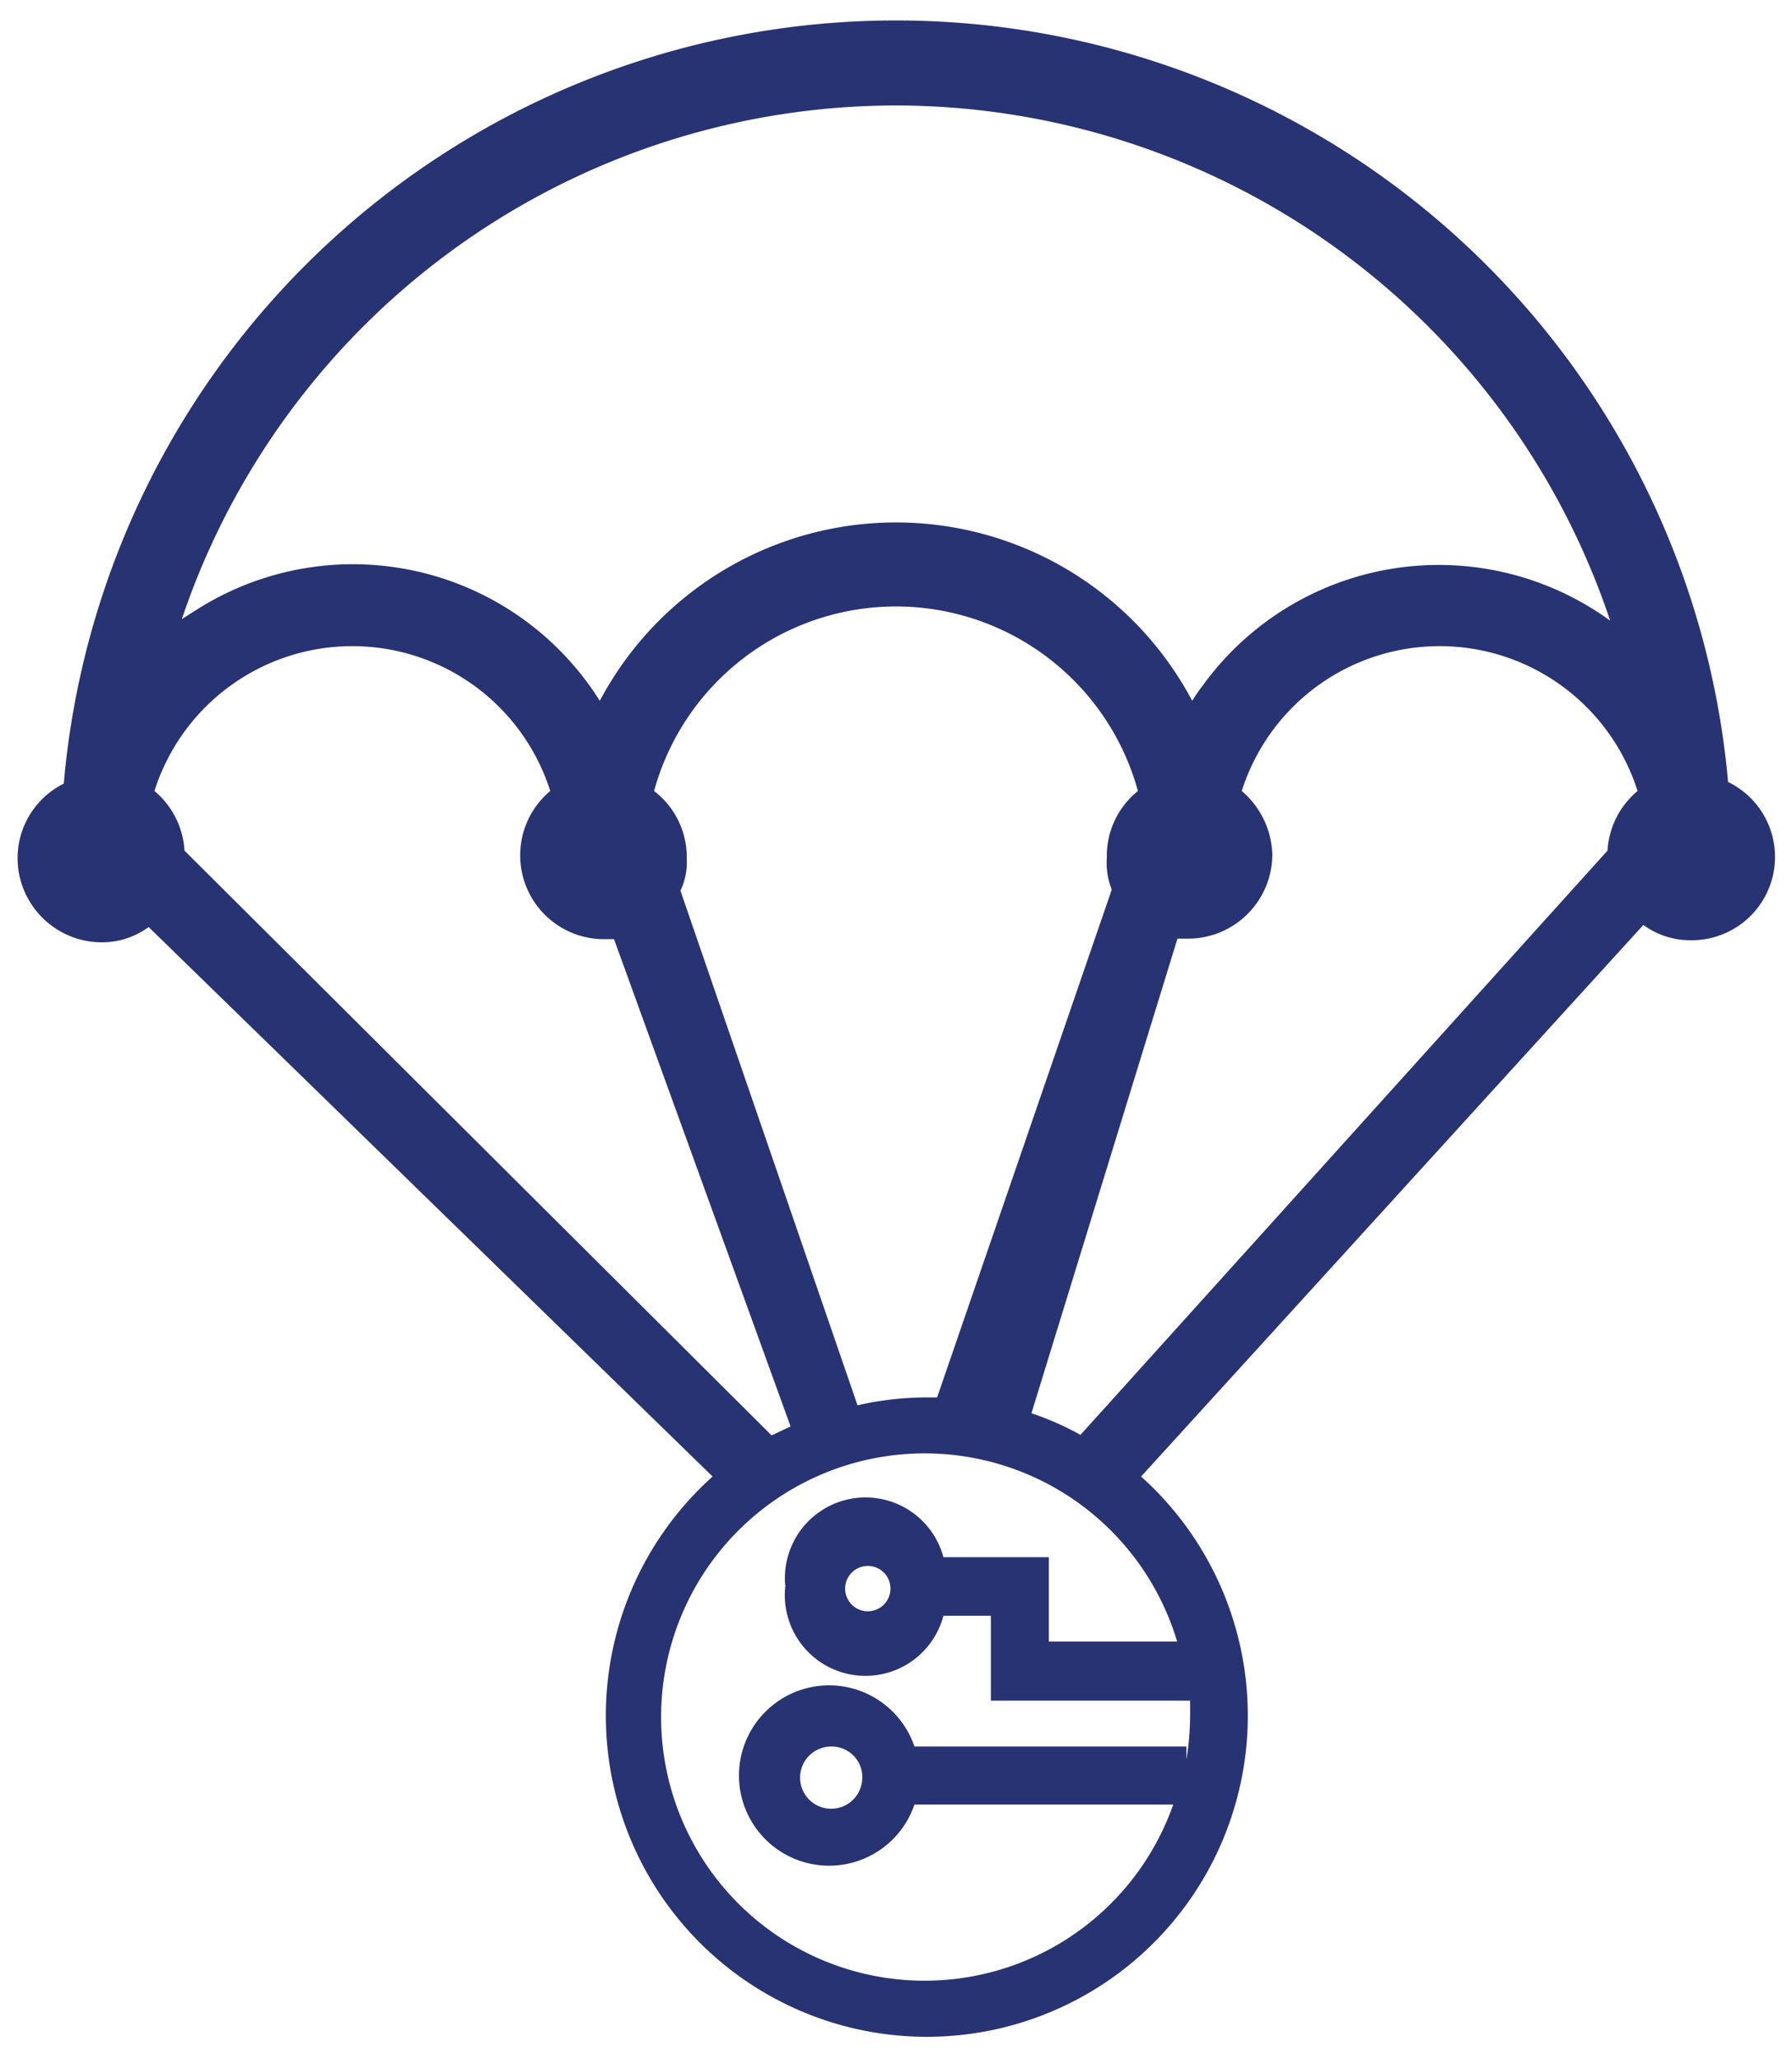 <svg id="Layer_1" data-name="Layer 1" xmlns="http://www.w3.org/2000/svg" viewBox="0 0 34 39.04"><defs><style>.cls-1{fill:#273372;}</style></defs><title>201</title><path class="cls-1" d="M32.79,14.86a15.85,15.85,0,0,0-31.58,0A1.58,1.58,0,0,0,.51,17a1.6,1.6,0,0,0,1.42.87,1.5,1.5,0,0,0,.89-.29L13.52,28a6.09,6.09,0,1,0,8.13,0l9.53-10.46a1.5,1.5,0,0,0,.89.29,1.58,1.58,0,0,0,.72-3ZM17,2a14.31,14.31,0,0,1,13.55,9.77A5.53,5.53,0,0,0,22.82,13a3,3,0,0,0-.2.29,6.36,6.36,0,0,0-11.24,0,5.53,5.53,0,0,0-7.63-1.74l-.3.19A14.31,14.31,0,0,1,17,2Zm4.09,14.88-3.31,9.62H17.6a5.83,5.83,0,0,0-1.33.15l-3.36-9.76a1.24,1.24,0,0,0,.12-.6A1.58,1.58,0,0,0,12.41,15a4.76,4.76,0,0,1,9.18,0A1.58,1.58,0,0,0,21,16.26,1.37,1.37,0,0,0,21.09,16.86ZM3.5,16.13A1.59,1.59,0,0,0,2.93,15a3.94,3.94,0,0,1,7.51,0,1.59,1.59,0,0,0,1,2.81l.21,0L15,27.05l-.36.17Zm18.87,15H19.9V29.53h-2a1.53,1.53,0,0,0-3,.55,1.53,1.53,0,0,0,3,.56h.9v1.61h3.78c0,.1,0,.21,0,.31a5.42,5.42,0,0,1-.07.81v-.25H17.35a1.71,1.71,0,1,0,0,1.1h4.91a5,5,0,1,1,.08-3.07Zm-5.48-1.07a.43.43,0,1,1-.85,0,.43.43,0,0,1,.85,0Zm-.53,3.65a.59.59,0,1,1-.59-.59A.58.58,0,0,1,16.36,33.73ZM30.5,16.13l-10,11.08a5.48,5.48,0,0,0-.93-.41l2.77-9,.21,0a1.6,1.6,0,0,0,1.59-1.59A1.64,1.64,0,0,0,23.56,15a3.94,3.94,0,0,1,7.51,0A1.59,1.59,0,0,0,30.5,16.13Z"/></svg>
